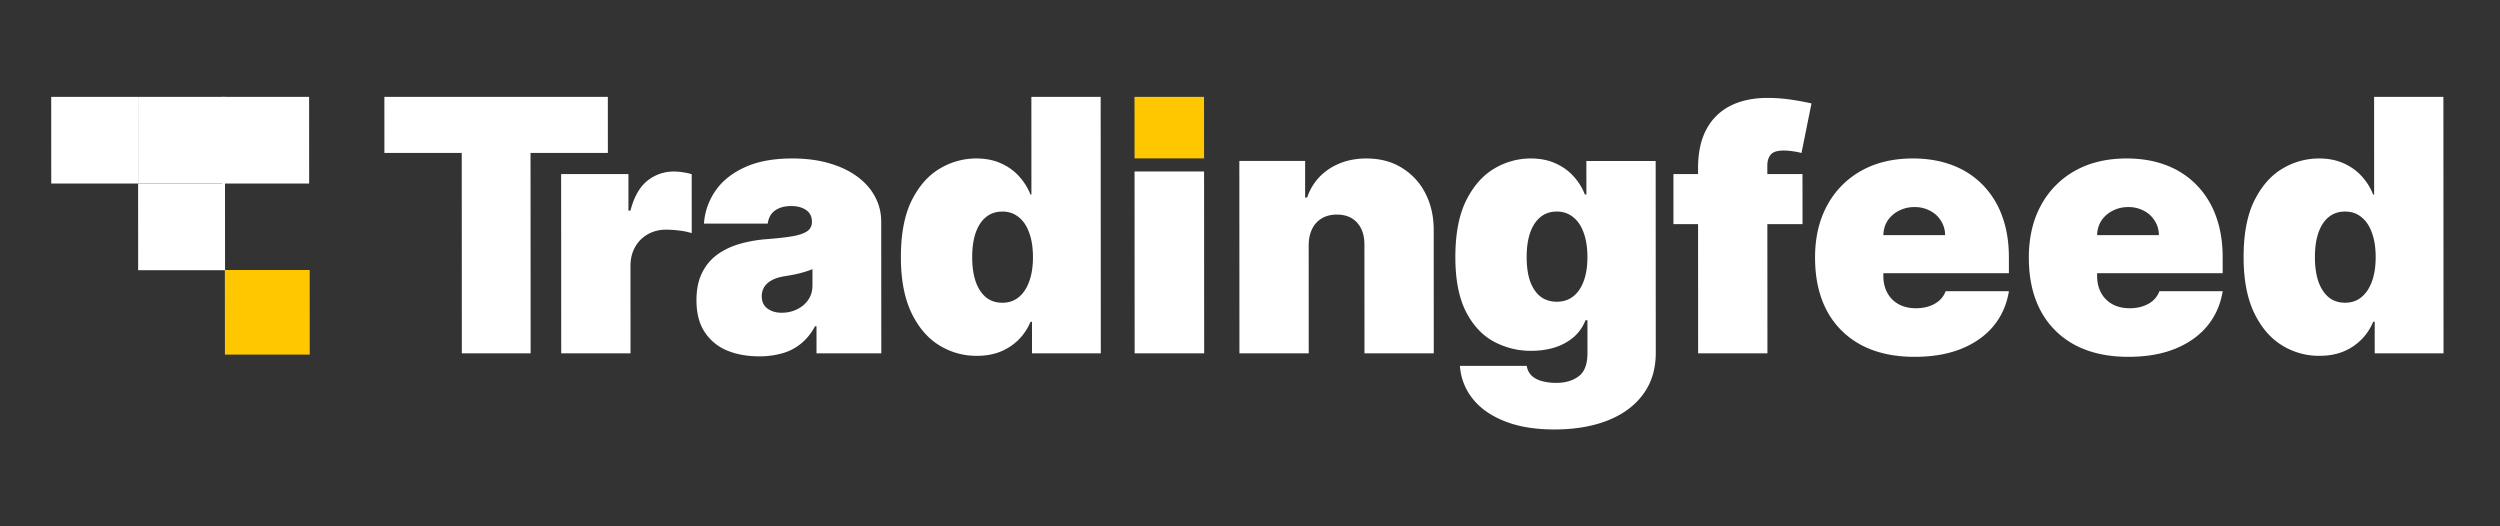 <svg xmlns="http://www.w3.org/2000/svg" width="171" height="36" fill="none"><rect width="100%" height="100%" fill="#333333" stroke="none"/><path fill="#fff" d="M9.444 6.625h5.943l.003 5.928H9.447z"></path><path fill="#fff" d="M15.2 6.625h5.943l.003 5.928h-5.943zM3.502 6.625h5.943l.003 5.928H3.505zM9.447 12.553h5.943l.003 5.928H9.45z"></path><path fill="#FFC700" d="M15.38 18.468h5.803l.003 5.788h-5.802z"></path><path fill="#fff" d="M158.653 24.339a4.8 4.8 0 0 1-2.594-.737q-1.177-.736-1.89-2.236-.706-1.5-.706-3.777-.002-2.382.736-3.872.746-1.49 1.923-2.184a4.85 4.85 0 0 1 2.489-.694q.98 0 1.718.343.738.334 1.237.9.498.556.756 1.224h.069l-.003-6.681h4.74l.009 17.542h-4.706l-.001-2.158h-.103a3.8 3.8 0 0 1-.79 1.199 3.7 3.7 0 0 1-1.236.83q-.72.3-1.648.3m1.75-3.632q.653 0 1.116-.377.471-.386.721-1.08.257-.702.256-1.661 0-.977-.258-1.67-.25-.703-.722-1.071-.463-.377-1.117-.377-.652 0-1.116.377-.455.368-.703 1.07-.24.695-.24 1.67 0 .977.241 1.68.25.694.705 1.07.464.369 1.117.369M145.577 24.407q-2.113 0-3.642-.805a5.66 5.66 0 0 1-2.345-2.33q-.817-1.524-.818-3.649-.001-2.039.823-3.563a5.9 5.9 0 0 1 2.325-2.373q1.503-.848 3.546-.848 1.495 0 2.706.463a5.7 5.7 0 0 1 2.07 1.345 5.9 5.9 0 0 1 1.323 2.124q.465 1.25.465 2.818l.001 1.096H140.25l-.002-2.604h7.419a1.8 1.8 0 0 0-.292-.993 1.86 1.86 0 0 0-.747-.677 2.2 2.2 0 0 0-1.057-.248q-.575 0-1.056.248a2 2 0 0 0-.772.668q-.283.429-.3 1.002l.001 2.81q0 .634.267 1.13.265.497.765.78.498.282 1.202.283.49 0 .893-.137.412-.137.704-.395.291-.265.429-.633h4.328q-.223 1.37-1.055 2.38-.833 1.004-2.206 1.56-1.365.548-3.194.548M130.954 24.407q-2.112 0-3.641-.805a5.66 5.66 0 0 1-2.345-2.33q-.817-1.524-.818-3.649-.002-2.039.823-3.563a5.9 5.9 0 0 1 2.325-2.373q1.503-.848 3.546-.848 1.495 0 2.706.463a5.7 5.7 0 0 1 2.07 1.345 5.9 5.9 0 0 1 1.323 2.124q.465 1.25.465 2.818l.001 1.096h-11.781l-.002-2.604h7.419a1.8 1.8 0 0 0-.292-.993 1.86 1.86 0 0 0-.748-.677 2.2 2.2 0 0 0-1.056-.248q-.575 0-1.056.248a2 2 0 0 0-.772.668q-.283.429-.3 1.002l.001 2.81q0 .634.267 1.13.266.497.764.78.499.282 1.203.283.49 0 .893-.137a2 2 0 0 0 .704-.395q.291-.265.429-.633h4.328q-.223 1.37-1.055 2.38-.833 1.004-2.206 1.56-1.365.548-3.195.548M123.29 11.906l.002 3.426h-8.828l-.001-3.427zm-7.138 12.261-.006-12.638q-.002-1.628.582-2.699a3.75 3.75 0 0 1 1.648-1.601q1.064-.531 2.507-.531.902 0 1.752.137a17 17 0 0 1 1.271.24l-.685 3.391a4 4 0 0 0-.601-.12 4 4 0 0 0-.602-.05q-.67 0-.901.282-.232.282-.232.745l.007 12.844zM106.319 29.375q-1.983 0-3.401-.565-1.409-.556-2.19-1.542a4 4 0 0 1-.869-2.244h4.569q.069.42.344.676t.704.369q.438.12.979.12.918 0 1.52-.446.61-.445.608-1.61l-.001-2.227h-.137a2.9 2.9 0 0 1-.79 1.14 3.7 3.7 0 0 1-1.279.71q-.746.24-1.64.24a5.3 5.3 0 0 1-2.593-.651q-1.177-.651-1.891-2.064-.705-1.414-.706-3.692 0-2.382.737-3.872.746-1.49 1.922-2.184a4.86 4.86 0 0 1 2.49-.694q.979 0 1.718.343.739.334 1.237.9.498.556.756 1.224h.103l-.001-2.295h4.74l.007 13.122q0 1.67-.866 2.835-.858 1.174-2.421 1.79t-3.649.617m.167-8.737q.653 0 1.116-.36.472-.367.721-1.045.258-.685.257-1.644 0-.977-.258-1.67-.25-.703-.722-1.071a1.72 1.72 0 0 0-1.117-.377q-.653 0-1.116.377-.455.368-.704 1.07-.24.695-.239 1.67 0 .978.241 1.663.249.675.705 1.036.464.351 1.116.351M89.514 16.767l.003 7.4h-4.74l-.006-13.157h4.5v2.502h.138a3.73 3.73 0 0 1 1.51-1.962q1.09-.71 2.542-.71 1.4 0 2.43.642a4.3 4.3 0 0 1 1.607 1.747q.576 1.113.568 2.544l.004 8.394h-4.74l-.004-7.4q.01-.976-.499-1.534-.498-.556-1.391-.556-.584 0-1.022.257a1.65 1.65 0 0 0-.66.72q-.233.461-.24 1.113M77.61 24.167l-.007-12.44h4.756l.006 12.44z"></path><path fill="#FFC700" d="m77.6 6.626.003 4.207h4.755l-.002-4.207z"></path><path fill="#fff" d="M66.811 24.339a4.8 4.8 0 0 1-2.594-.737q-1.176-.736-1.89-2.236-.705-1.5-.706-3.777 0-2.382.736-3.872.747-1.49 1.923-2.184a4.85 4.85 0 0 1 2.49-.694q.978 0 1.717.343.74.334 1.237.9.498.556.757 1.224h.068l-.003-6.681h4.74l.009 17.542h-4.706V22.01h-.104a3.704 3.704 0 0 1-2.025 2.03q-.721.3-1.649.3m1.75-3.632q.653 0 1.116-.377.472-.386.72-1.08.258-.702.257-1.661 0-.977-.258-1.67-.25-.703-.722-1.071a1.7 1.7 0 0 0-1.116-.377q-.654 0-1.117.377-.454.368-.703 1.07-.24.695-.24 1.67 0 .977.242 1.68.249.694.704 1.07.465.369 1.117.369M51.933 24.373q-1.262 0-2.233-.411a3.36 3.36 0 0 1-1.512-1.268q-.55-.848-.55-2.159 0-1.08.368-1.841.37-.771 1.03-1.26.66-.487 1.537-.745a9.3 9.3 0 0 1 1.906-.334q1.107-.085 1.777-.205.678-.129.979-.351a.73.73 0 0 0 .3-.608v-.035q0-.513-.395-.788-.396-.274-1.014-.274-.678 0-1.107.3-.421.291-.506.9H48.15q.086-1.2.763-2.21.687-1.02 2-1.628 1.315-.617 3.28-.617 1.417 0 2.542.334 1.125.326 1.916.917.789.582 1.203 1.37.42.78.421 1.696l.005 9.011h-4.431l-.001-1.85h-.103a3.8 3.8 0 0 1-.961 1.19 3.5 3.5 0 0 1-1.28.66 5.7 5.7 0 0 1-1.57.206m1.544-2.981q.541 0 1.014-.223.48-.222.78-.642t.3-1.02v-1.096q-.189.077-.403.146a8.23 8.23 0 0 1-.944.24q-.258.05-.542.094-.55.085-.901.283-.344.188-.515.47a1.2 1.2 0 0 0-.163.617q0 .549.387.84t.987.291M38.387 24.167l-.006-12.262h4.603v2.502h.138q.36-1.388 1.141-2.03a2.84 2.84 0 0 1 1.846-.643q.31 0 .61.052.31.042.593.128l.002 4.034a4.3 4.3 0 0 0-.868-.18 8 8 0 0 0-.884-.06q-.696 0-1.254.318a2.23 2.23 0 0 0-.867.873q-.317.557-.317 1.31l.003 5.958z"></path><path fill="#fff" d="m26.293 10.462-.002-3.837h15.285l.002 3.837h-5.29l.007 13.705H31.59l-.007-13.705z"></path></svg>
